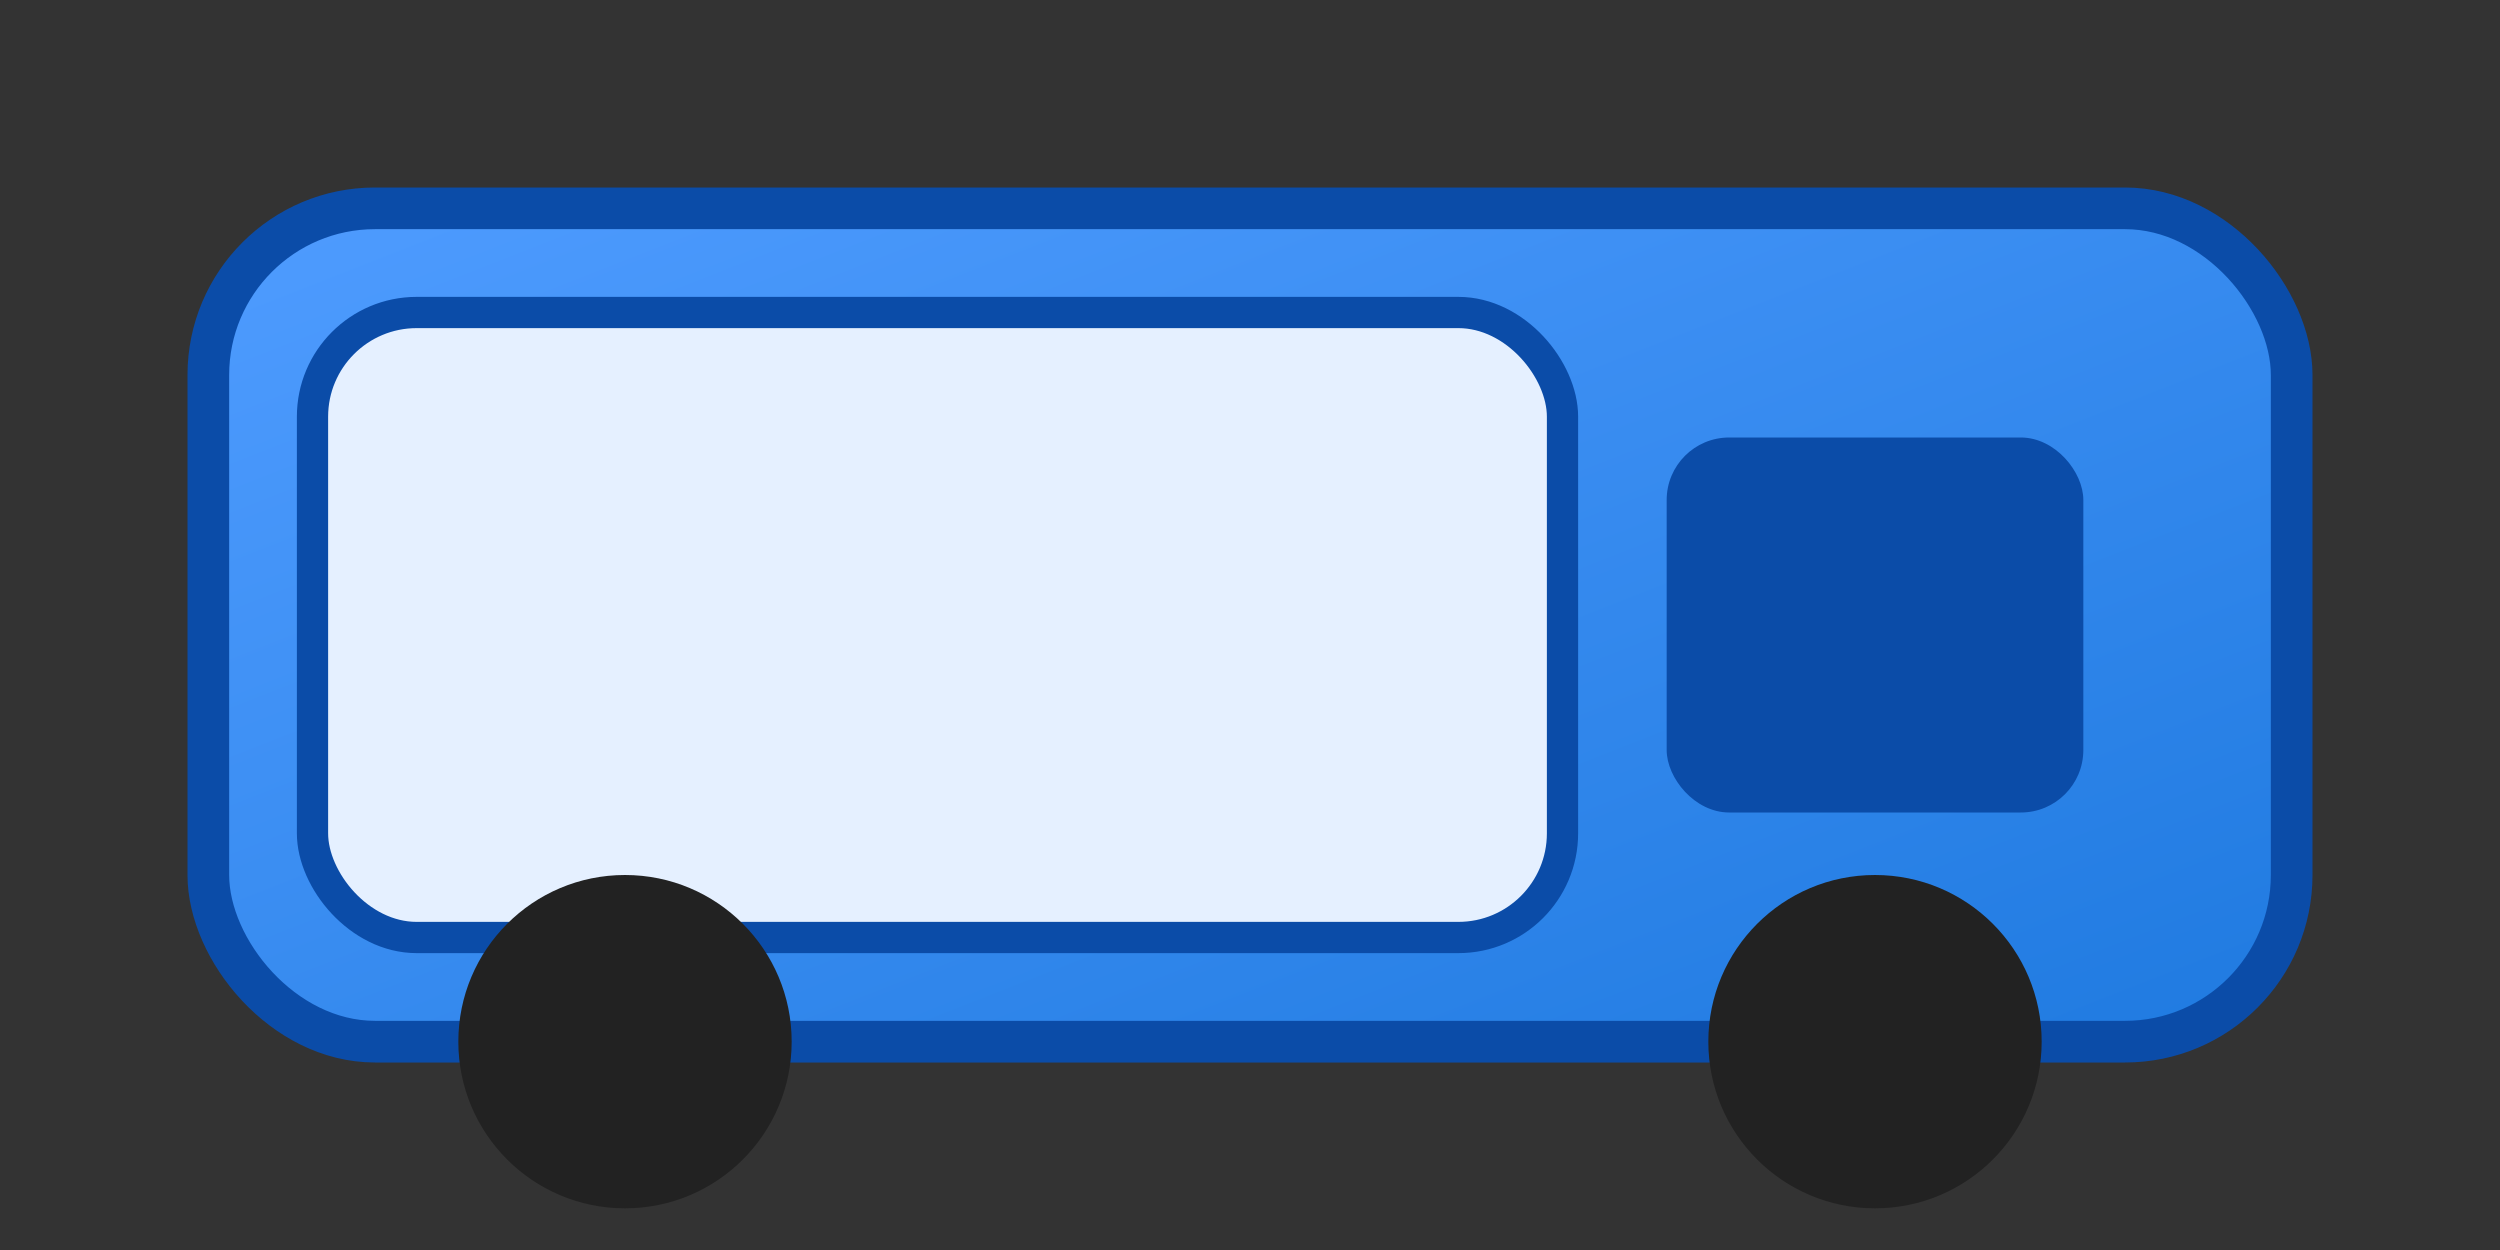 <svg xmlns="http://www.w3.org/2000/svg" width="240" height="120" viewBox="0 0 240 120">
  <rect x="0" y="0" width="240" height="120" fill="#333333" stroke="none"/>
  <defs>
    <linearGradient id="g" x1="0" x2="1" y1="0" y2="1">
      <stop offset="0" stop-color="#4f9cff"/>
      <stop offset="1" stop-color="#1f7ae0"/>
    </linearGradient>
  </defs>
  <rect x="20" y="20" width="200" height="80" rx="16" fill="url(#g)" stroke="#0b4ca8" stroke-width="4"/>
  <rect x="30" y="30" width="120" height="60" rx="10" fill="#e5f0ff" stroke="#0b4ca8" stroke-width="3"/>
  <rect x="160" y="42" width="40" height="36" rx="6" fill="#0b4ca8"/>
  <circle cx="60" cy="100" r="16" fill="#222"/><circle cx="180" cy="100" r="16" fill="#222"/>
</svg>
